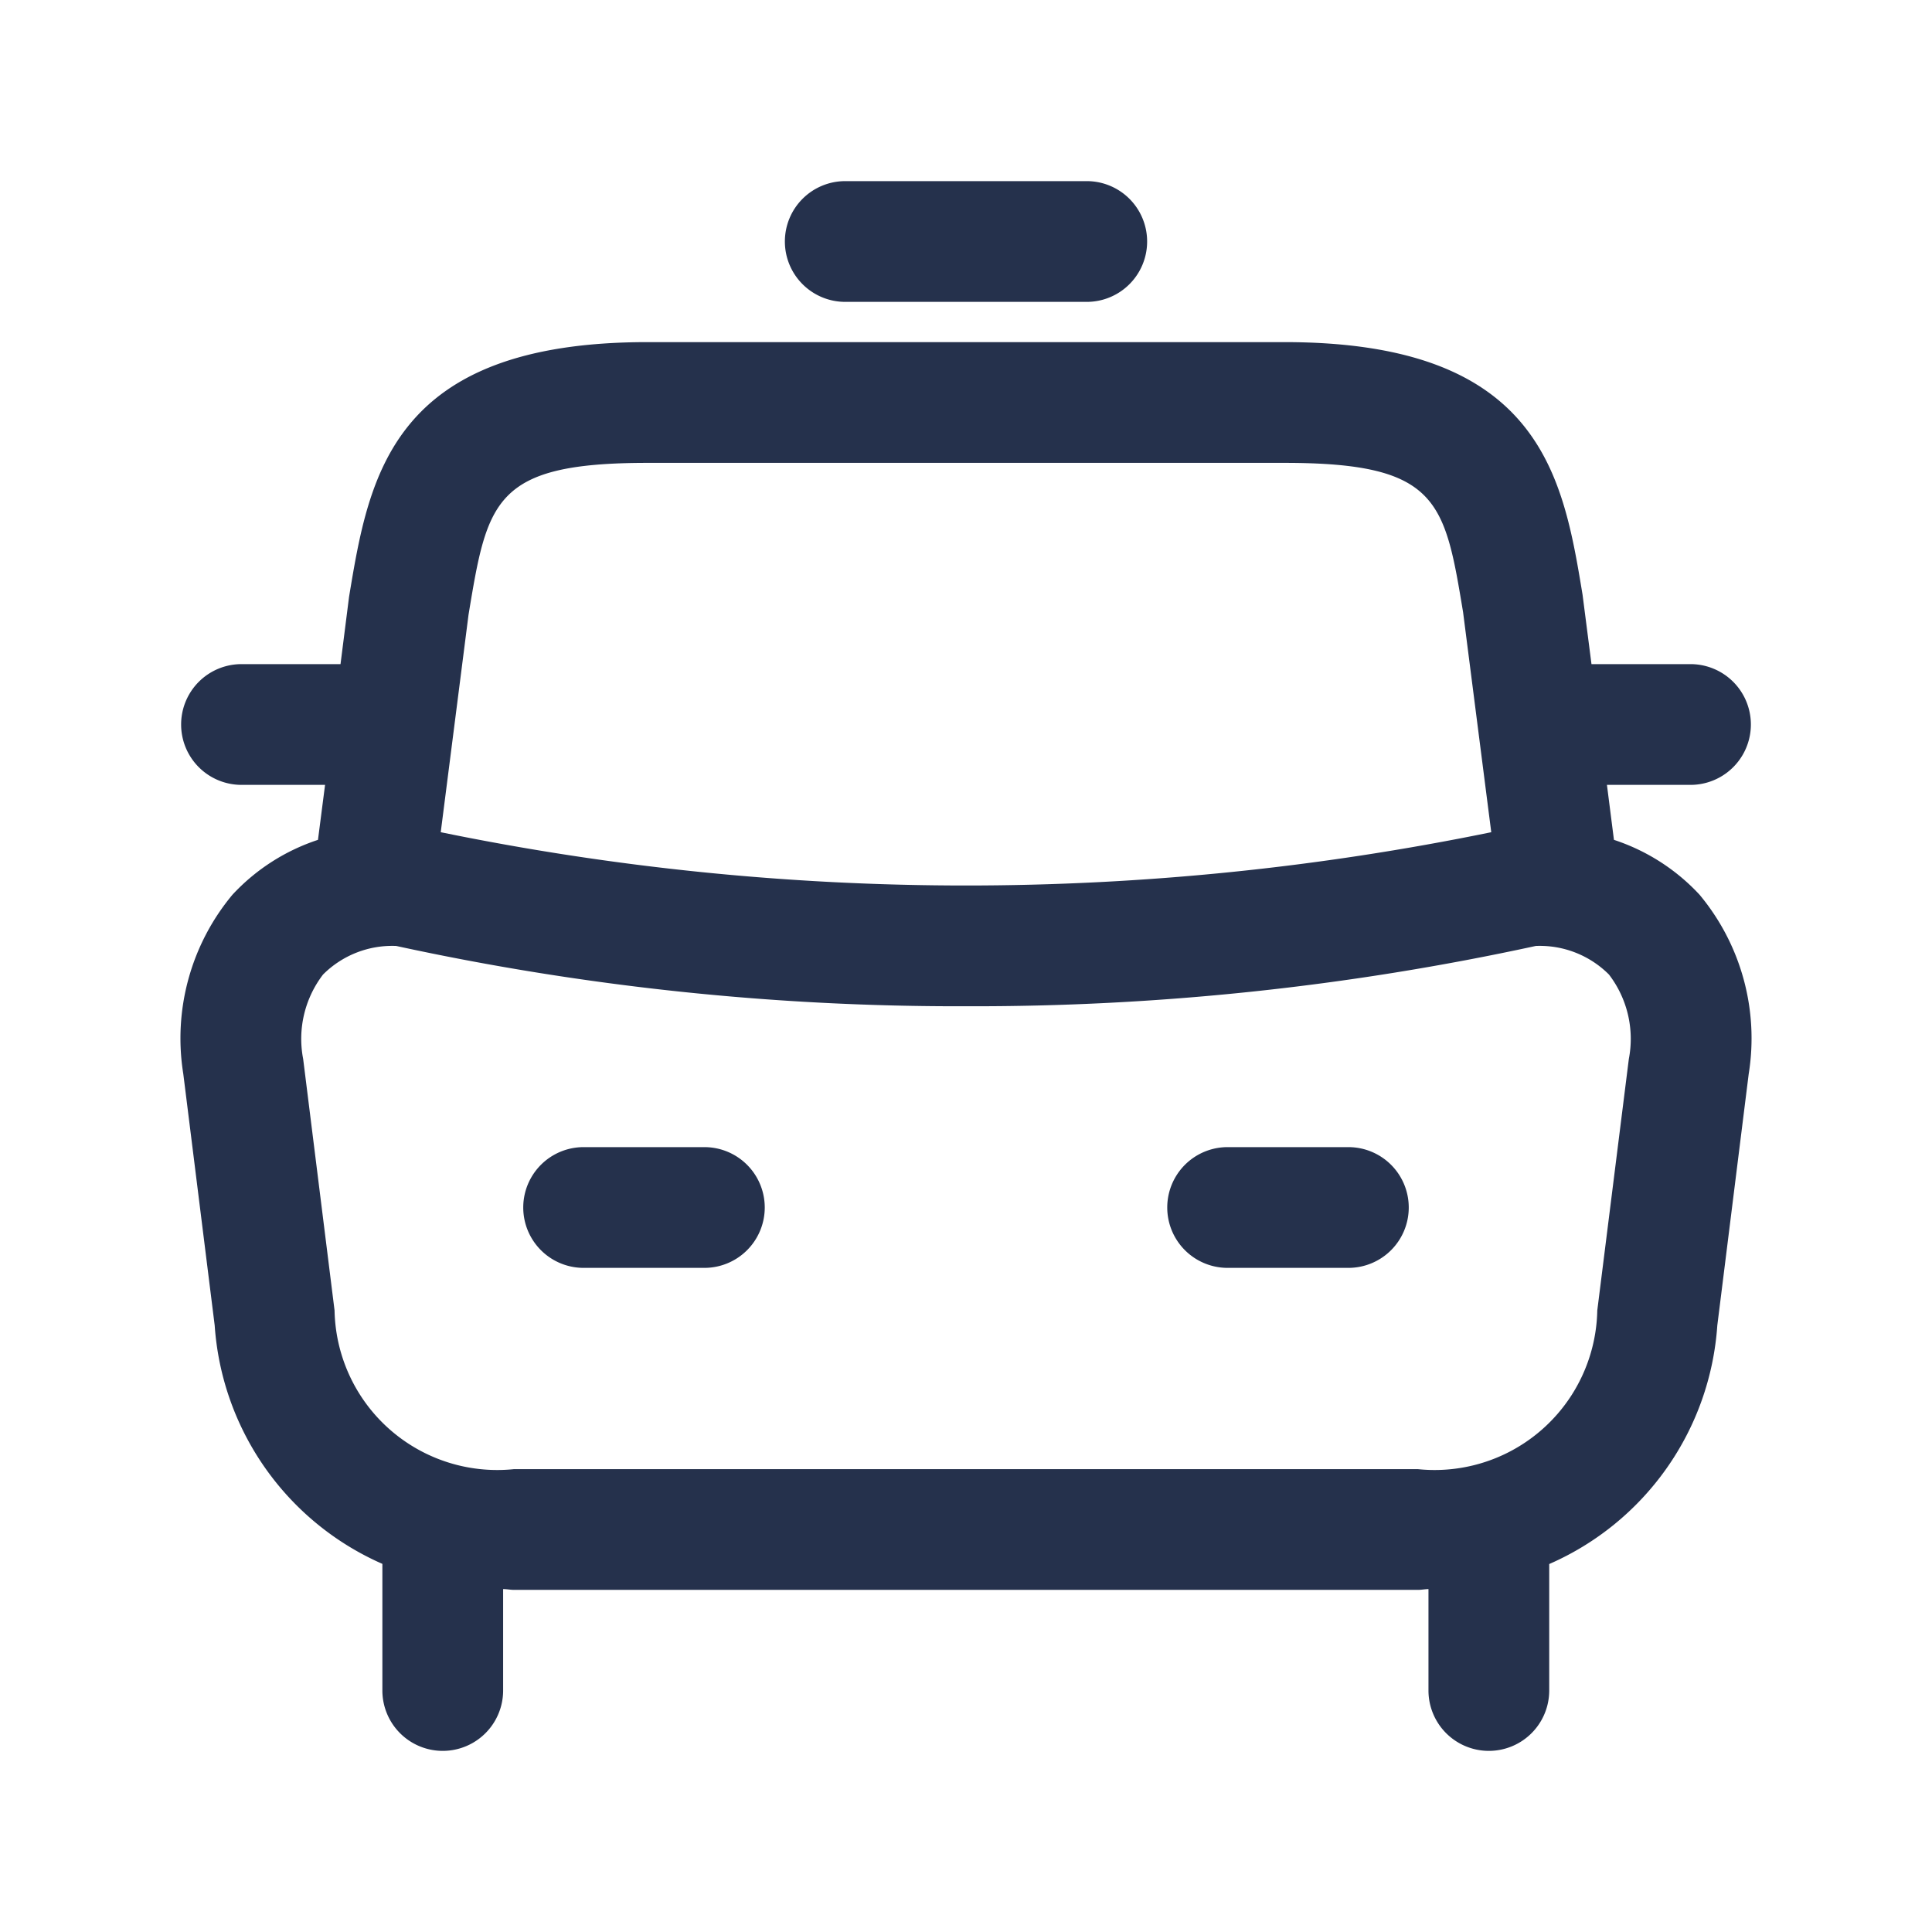 <svg id="Layer" xmlns="http://www.w3.org/2000/svg" viewBox="0 0 24 24"><defs><style>.cls-1{fill:#25314c;}</style></defs><path id="taxi" class="cls-1" d="M20.049,10.433l-.087-.683H21a.75.75,0,0,0,0-1.5H19.77l-.111-.863c-.243-1.47-.519-3.137-3.7-3.137H8.042c-3.182,0-3.458,1.667-3.706,3.165L4.23,8.25H3a.75.75,0,0,0,0,1.5H4.038l-.088.683a2.525,2.525,0,0,0-1.062.681,2.786,2.786,0,0,0-.611,2.227l.39,3.124A3.494,3.494,0,0,0,4.75,19.427V21a.75.75,0,0,0,1.5,0V19.74c.047,0,.089.01.137.01H17.613c.046,0,.087-.009.132-.01V21a.75.75,0,0,0,1.5,0V19.429a3.494,3.494,0,0,0,2.088-2.964l.39-3.124a2.786,2.786,0,0,0-.611-2.227A2.523,2.523,0,0,0,20.049,10.433ZM8.042,5.75h7.916c1.91,0,1.988.474,2.217,1.855l.35,2.733A32.46,32.46,0,0,1,12,11a32.45,32.45,0,0,1-6.525-.662l.345-2.7C6.054,6.224,6.132,5.75,8.042,5.75Zm11.8,10.529a2.021,2.021,0,0,1-2.231,1.971H6.387a2.021,2.021,0,0,1-2.231-1.971l-.39-3.124a1.314,1.314,0,0,1,.247-1.049,1.215,1.215,0,0,1,.909-.355A32.846,32.846,0,0,0,12,12.5a32.846,32.846,0,0,0,7.078-.749,1.215,1.215,0,0,1,.909.355,1.314,1.314,0,0,1,.247,1.049ZM9.75,3a.75.75,0,0,1,.75-.75h3a.75.75,0,0,1,0,1.5h-3A.75.75,0,0,1,9.75,3ZM17.5,15a.75.75,0,0,1-.75.75h-1.5a.75.75,0,0,1,0-1.5h1.5A.75.75,0,0,1,17.5,15Zm-8,0a.75.75,0,0,1-.75.75H7.25a.75.75,0,0,1,0-1.5h1.5A.75.75,0,0,1,9.5,15Z"/></svg>